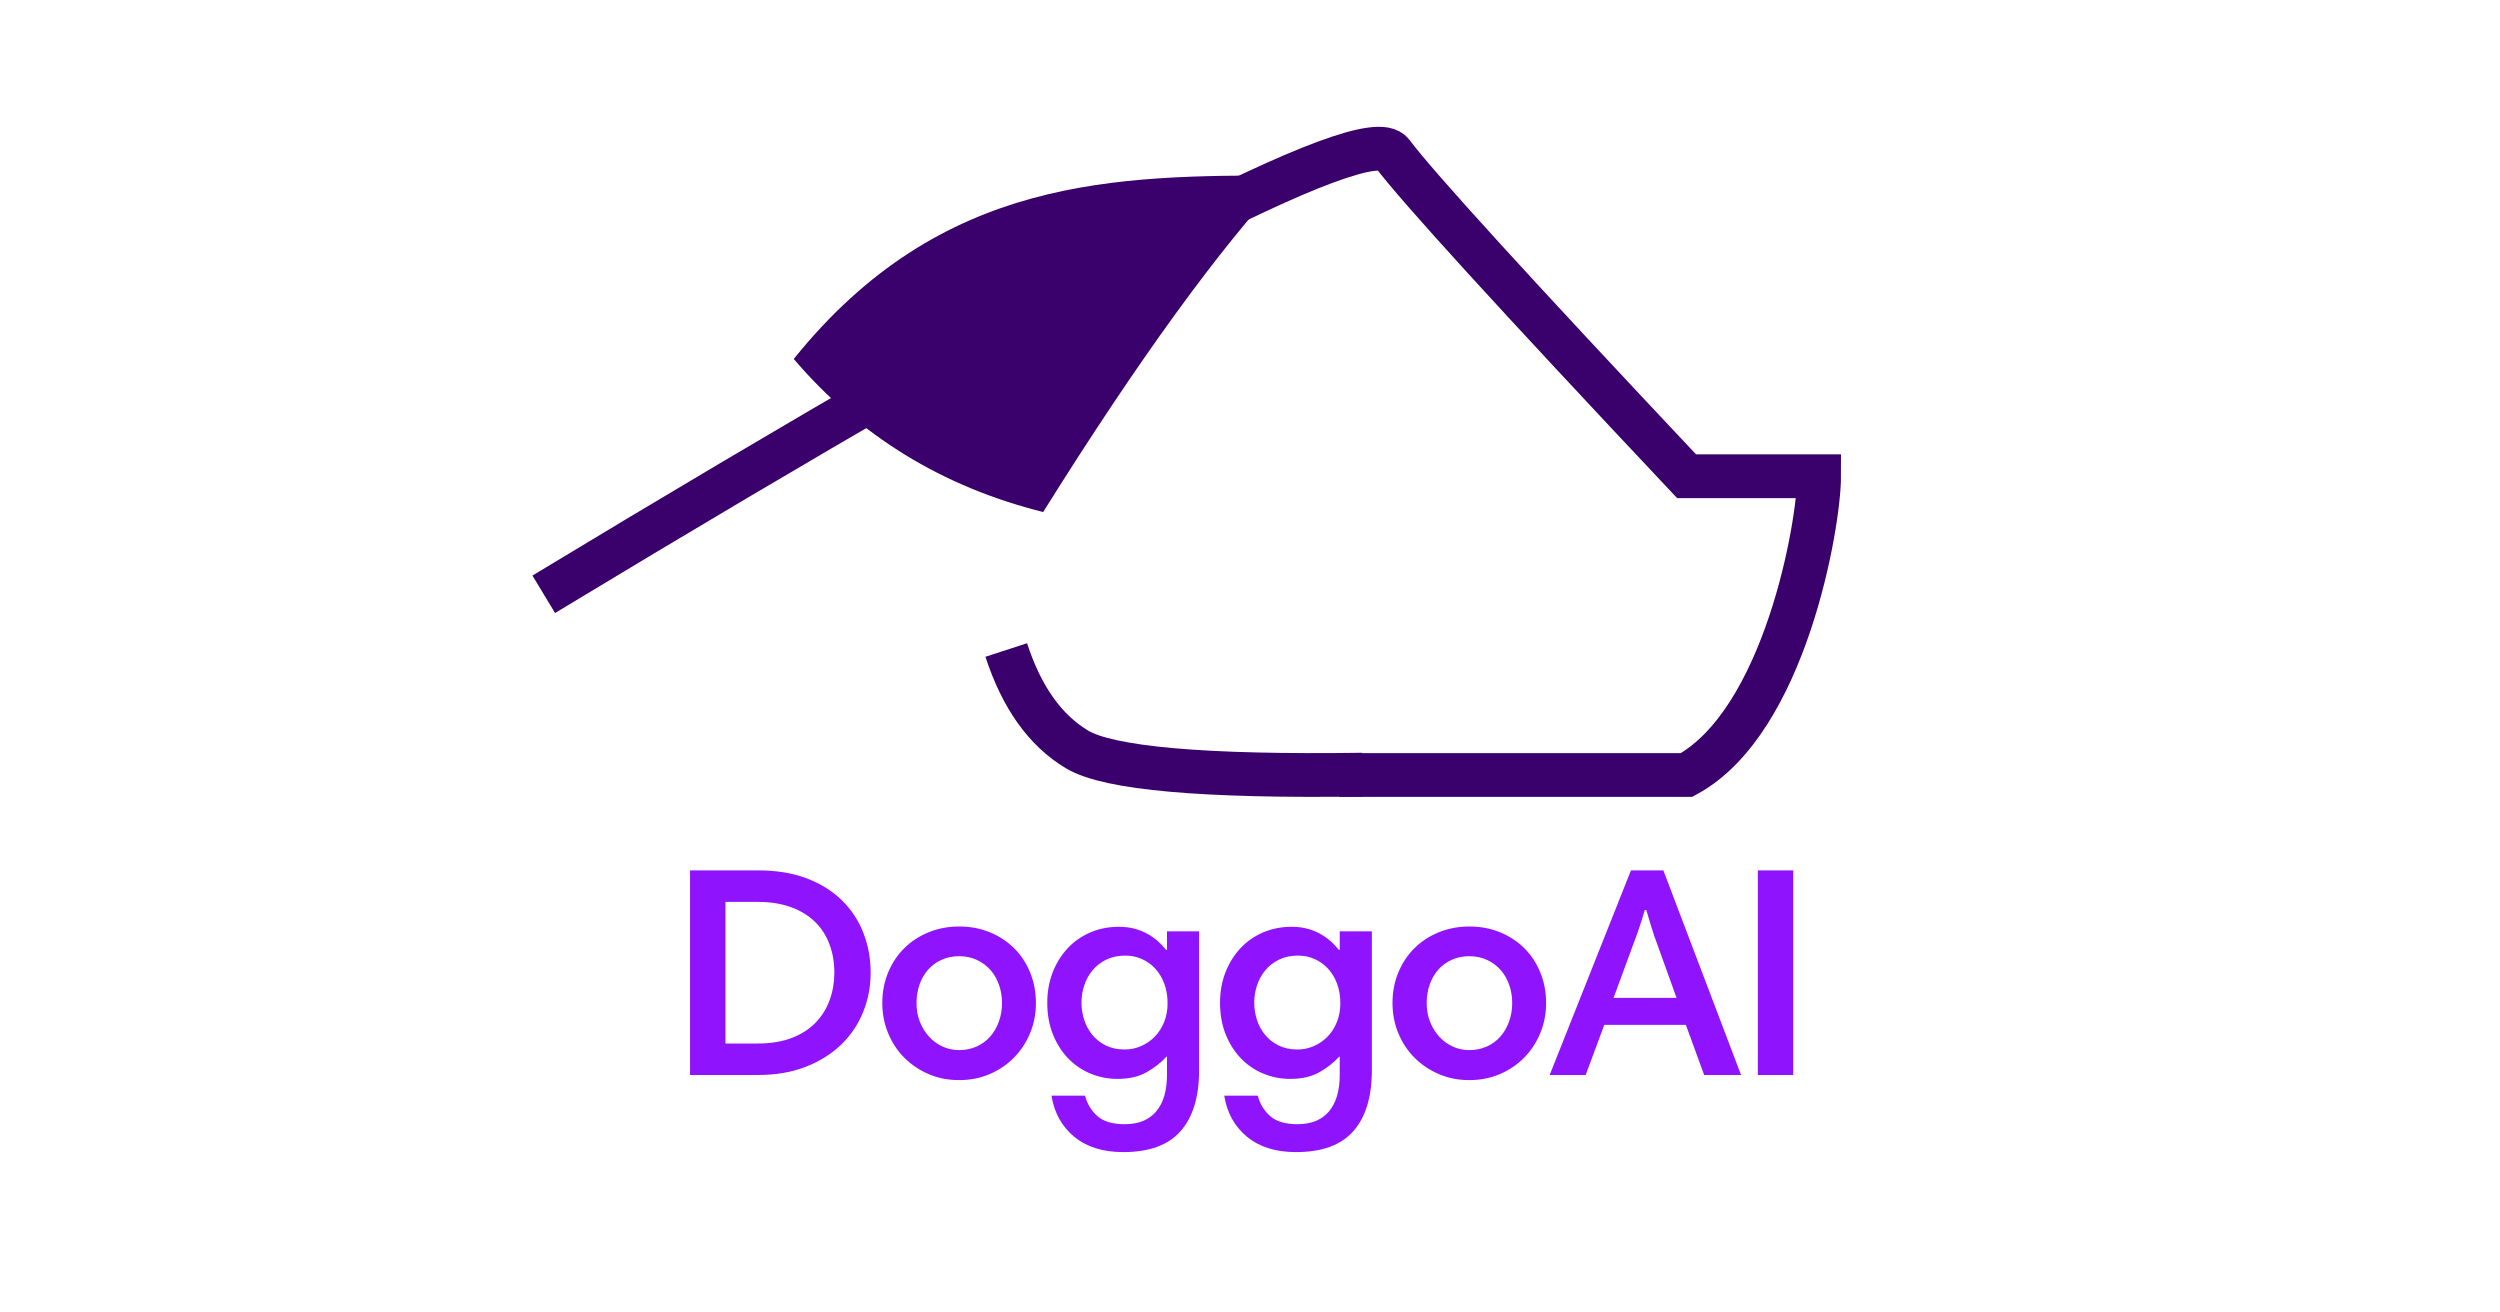<?xml version="1.0" encoding="UTF-8"?>
<svg width="400px" height="210px" viewBox="0 0 400 210" version="1.1" xmlns="http://www.w3.org/2000/svg" xmlns:xlink="http://www.w3.org/1999/xlink">
    <!-- Generator: Sketch 49 (51002) - http://www.bohemiancoding.com/sketch -->
    <title>doggo-large-image</title>
    <desc>Created with Sketch.</desc>
    <defs></defs>
    <g id="doggo-large-image" stroke="none" stroke-width="1" fill="none" fill-rule="evenodd">
        <path d="M121.352,139.264 C124.296,139.264 126.888,139.696 129.128,140.56 C131.368,141.424 133.24,142.6 134.744,144.088 C136.248,145.576 137.384,147.312 138.152,149.296 C138.92,151.28 139.304,153.392 139.304,155.632 C139.304,157.84 138.904,159.936 138.104,161.92 C137.304,163.904 136.136,165.64 134.6,167.128 C133.064,168.616 131.176,169.8 128.936,170.68 C126.696,171.56 124.136,172 121.256,172 L110.408,172 L110.408,139.264 L121.352,139.264 Z M121.256,166.96 C123.336,166.96 125.144,166.664 126.68,166.072 C128.216,165.48 129.488,164.664 130.496,163.624 C131.504,162.584 132.256,161.376 132.752,160 C133.248,158.624 133.496,157.168 133.496,155.632 C133.496,153.968 133.232,152.44 132.704,151.048 C132.176,149.656 131.4,148.464 130.376,147.472 C129.352,146.48 128.08,145.704 126.56,145.144 C125.04,144.584 123.272,144.304 121.256,144.304 L116.072,144.304 L116.072,166.96 L121.256,166.96 Z M141.17,160.48 C141.17,158.72 141.482,157.088 142.106,155.584 C142.73,154.08 143.594,152.784 144.698,151.696 C145.802,150.608 147.106,149.76 148.61,149.152 C150.114,148.544 151.73,148.24 153.458,148.24 C155.25,148.24 156.898,148.552 158.402,149.176 C159.906,149.8 161.202,150.656 162.29,151.744 C163.378,152.832 164.226,154.128 164.834,155.632 C165.442,157.136 165.746,158.752 165.746,160.48 C165.746,162.176 165.442,163.768 164.834,165.256 C164.226,166.744 163.378,168.048 162.29,169.168 C161.202,170.288 159.906,171.176 158.402,171.832 C156.898,172.488 155.25,172.816 153.458,172.816 C151.698,172.816 150.074,172.496 148.586,171.856 C147.098,171.216 145.802,170.344 144.698,169.24 C143.594,168.136 142.73,166.832 142.106,165.328 C141.482,163.824 141.17,162.208 141.17,160.48 Z M146.642,160.48 C146.642,161.6 146.826,162.616 147.194,163.528 C147.562,164.44 148.058,165.232 148.682,165.904 C149.306,166.576 150.026,167.096 150.842,167.464 C151.658,167.832 152.53,168.016 153.458,168.016 C154.482,168.016 155.418,167.824 156.266,167.44 C157.114,167.056 157.834,166.528 158.426,165.856 C159.018,165.184 159.482,164.384 159.818,163.456 C160.154,162.528 160.322,161.536 160.322,160.48 C160.322,159.456 160.162,158.488 159.842,157.576 C159.522,156.664 159.066,155.872 158.474,155.2 C157.882,154.528 157.162,153.992 156.314,153.592 C155.466,153.192 154.514,152.992 153.458,152.992 C152.434,152.992 151.498,153.184 150.65,153.568 C149.802,153.952 149.082,154.48 148.49,155.152 C147.898,155.824 147.442,156.616 147.122,157.528 C146.802,158.44 146.642,159.424 146.642,160.48 Z M191.852,171.28 C191.852,175.504 190.868,178.736 188.9,180.976 C186.932,183.216 183.868,184.336 179.708,184.336 C176.476,184.336 173.868,183.52 171.884,181.888 C169.9,180.256 168.684,178.064 168.236,175.312 L173.612,175.312 C173.932,176.592 174.58,177.672 175.556,178.552 C176.532,179.432 177.996,179.872 179.948,179.872 C182.156,179.872 183.836,179.192 184.988,177.832 C186.14,176.472 186.716,174.512 186.716,171.952 L186.716,169.072 L186.62,169.072 C185.788,170 184.74,170.824 183.476,171.544 C182.212,172.264 180.652,172.624 178.796,172.624 C177.292,172.624 175.86,172.344 174.5,171.784 C173.14,171.224 171.948,170.416 170.924,169.36 C169.9,168.304 169.084,167.024 168.476,165.52 C167.868,164.016 167.564,162.32 167.564,160.432 C167.564,158.672 167.852,157.056 168.428,155.584 C169.004,154.112 169.796,152.832 170.804,151.744 C171.812,150.656 173.02,149.808 174.428,149.2 C175.836,148.592 177.356,148.288 178.988,148.288 C179.98,148.288 180.868,148.4 181.652,148.624 C182.436,148.848 183.14,149.144 183.764,149.512 C184.388,149.88 184.932,150.28 185.396,150.712 C185.86,151.144 186.252,151.568 186.572,151.984 L186.716,151.984 L186.716,149.008 L191.852,149.008 L191.852,171.28 Z M173.036,160.432 C173.036,161.36 173.18,162.272 173.468,163.168 C173.756,164.064 174.188,164.864 174.764,165.568 C175.34,166.272 176.06,166.84 176.924,167.272 C177.788,167.704 178.796,167.92 179.948,167.92 C180.876,167.92 181.756,167.736 182.588,167.368 C183.42,167 184.148,166.496 184.772,165.856 C185.396,165.216 185.892,164.44 186.26,163.528 C186.628,162.616 186.812,161.616 186.812,160.528 C186.812,159.376 186.636,158.328 186.284,157.384 C185.932,156.44 185.452,155.64 184.844,154.984 C184.236,154.328 183.524,153.816 182.708,153.448 C181.892,153.08 181.004,152.896 180.044,152.896 C178.892,152.896 177.876,153.112 176.996,153.544 C176.116,153.976 175.38,154.552 174.788,155.272 C174.196,155.992 173.756,156.8 173.468,157.696 C173.18,158.592 173.036,159.504 173.036,160.432 Z M219.494,171.28 C219.494,175.504 218.51,178.736 216.542,180.976 C214.574,183.216 211.51,184.336 207.35,184.336 C204.118,184.336 201.51,183.52 199.526,181.888 C197.542,180.256 196.326,178.064 195.878,175.312 L201.254,175.312 C201.574,176.592 202.222,177.672 203.198,178.552 C204.174,179.432 205.638,179.872 207.59,179.872 C209.798,179.872 211.478,179.192 212.63,177.832 C213.782,176.472 214.358,174.512 214.358,171.952 L214.358,169.072 L214.262,169.072 C213.43,170 212.382,170.824 211.118,171.544 C209.854,172.264 208.294,172.624 206.438,172.624 C204.934,172.624 203.502,172.344 202.142,171.784 C200.782,171.224 199.59,170.416 198.566,169.36 C197.542,168.304 196.726,167.024 196.118,165.52 C195.51,164.016 195.206,162.32 195.206,160.432 C195.206,158.672 195.494,157.056 196.07,155.584 C196.646,154.112 197.438,152.832 198.446,151.744 C199.454,150.656 200.662,149.808 202.07,149.2 C203.478,148.592 204.998,148.288 206.63,148.288 C207.622,148.288 208.51,148.4 209.294,148.624 C210.078,148.848 210.782,149.144 211.406,149.512 C212.03,149.88 212.574,150.28 213.038,150.712 C213.502,151.144 213.894,151.568 214.214,151.984 L214.358,151.984 L214.358,149.008 L219.494,149.008 L219.494,171.28 Z M200.678,160.432 C200.678,161.36 200.822,162.272 201.11,163.168 C201.398,164.064 201.83,164.864 202.406,165.568 C202.982,166.272 203.702,166.84 204.566,167.272 C205.43,167.704 206.438,167.92 207.59,167.92 C208.518,167.92 209.398,167.736 210.23,167.368 C211.062,167 211.79,166.496 212.414,165.856 C213.038,165.216 213.534,164.44 213.902,163.528 C214.27,162.616 214.454,161.616 214.454,160.528 C214.454,159.376 214.278,158.328 213.926,157.384 C213.574,156.44 213.094,155.64 212.486,154.984 C211.878,154.328 211.166,153.816 210.35,153.448 C209.534,153.08 208.646,152.896 207.686,152.896 C206.534,152.896 205.518,153.112 204.638,153.544 C203.758,153.976 203.022,154.552 202.43,155.272 C201.838,155.992 201.398,156.8 201.11,157.696 C200.822,158.592 200.678,159.504 200.678,160.432 Z M222.8,160.48 C222.8,158.72 223.112,157.088 223.736,155.584 C224.36,154.08 225.224,152.784 226.328,151.696 C227.432,150.608 228.736,149.76 230.24,149.152 C231.744,148.544 233.36,148.24 235.088,148.24 C236.88,148.24 238.528,148.552 240.032,149.176 C241.536,149.8 242.832,150.656 243.92,151.744 C245.008,152.832 245.856,154.128 246.464,155.632 C247.072,157.136 247.376,158.752 247.376,160.48 C247.376,162.176 247.072,163.768 246.464,165.256 C245.856,166.744 245.008,168.048 243.92,169.168 C242.832,170.288 241.536,171.176 240.032,171.832 C238.528,172.488 236.88,172.816 235.088,172.816 C233.328,172.816 231.704,172.496 230.216,171.856 C228.728,171.216 227.432,170.344 226.328,169.24 C225.224,168.136 224.36,166.832 223.736,165.328 C223.112,163.824 222.8,162.208 222.8,160.48 Z M228.272,160.48 C228.272,161.6 228.456,162.616 228.824,163.528 C229.192,164.44 229.688,165.232 230.312,165.904 C230.936,166.576 231.656,167.096 232.472,167.464 C233.288,167.832 234.16,168.016 235.088,168.016 C236.112,168.016 237.048,167.824 237.896,167.44 C238.744,167.056 239.464,166.528 240.056,165.856 C240.648,165.184 241.112,164.384 241.448,163.456 C241.784,162.528 241.952,161.536 241.952,160.48 C241.952,159.456 241.792,158.488 241.472,157.576 C241.152,156.664 240.696,155.872 240.104,155.2 C239.512,154.528 238.792,153.992 237.944,153.592 C237.096,153.192 236.144,152.992 235.088,152.992 C234.064,152.992 233.128,153.184 232.28,153.568 C231.432,153.952 230.712,154.48 230.12,155.152 C229.528,155.824 229.072,156.616 228.752,157.528 C228.432,158.44 228.272,159.424 228.272,160.48 Z M260.954,139.264 L266.138,139.264 L278.57,172 L272.666,172 L269.738,163.984 L256.682,163.984 L253.706,172 L247.946,172 L260.954,139.264 Z M258.17,159.664 L268.25,159.664 L265.226,151.264 C264.874,150.336 264.546,149.376 264.242,148.384 C263.938,147.392 263.658,146.464 263.402,145.6 L263.162,145.6 C262.906,146.496 262.61,147.448 262.274,148.456 C261.938,149.464 261.594,150.416 261.242,151.312 L258.17,159.664 Z M281.254,139.264 L286.918,139.264 L286.918,172 L281.254,172 L281.254,139.264 Z" id="DoggoAI" fill="#9013FE"></path>
        <g id="Doggo" transform="translate(87, 23)">
            <path d="M0,72.085 C86.553,19.757 131.8,-3.766 135.741,1.515 C139.682,6.795 155.385,24.023 182.852,53.197 C187.055,53.197 194.124,53.197 204.059,53.197 C204.059,60.814 198.643,92.417 182.852,101 C170.393,101 151.858,101 127.247,101" id="Head" stroke="#3A006C" stroke-width="7"></path>
            <path d="M74,81 C76.458,88.554 80.229,93.856 85.314,96.904 C90.398,99.953 105.627,101.3 131,100.944" id="Cheek" stroke="#3A006C" stroke-width="7"></path>
            <path d="M119,29.565 C108.515,17.266 95.214,9.102 79.097,5.074 C63.897,29.393 50.865,47.342 40,58.923 C67.285,58.923 95.363,58.938 119,29.565 Z" id="Solid-Ear" fill="#3A006C" transform="translate(79.5, 31.999) scale(-1, -1) translate(-79.5, -31.999) "></path>
        </g>
    </g>
</svg>